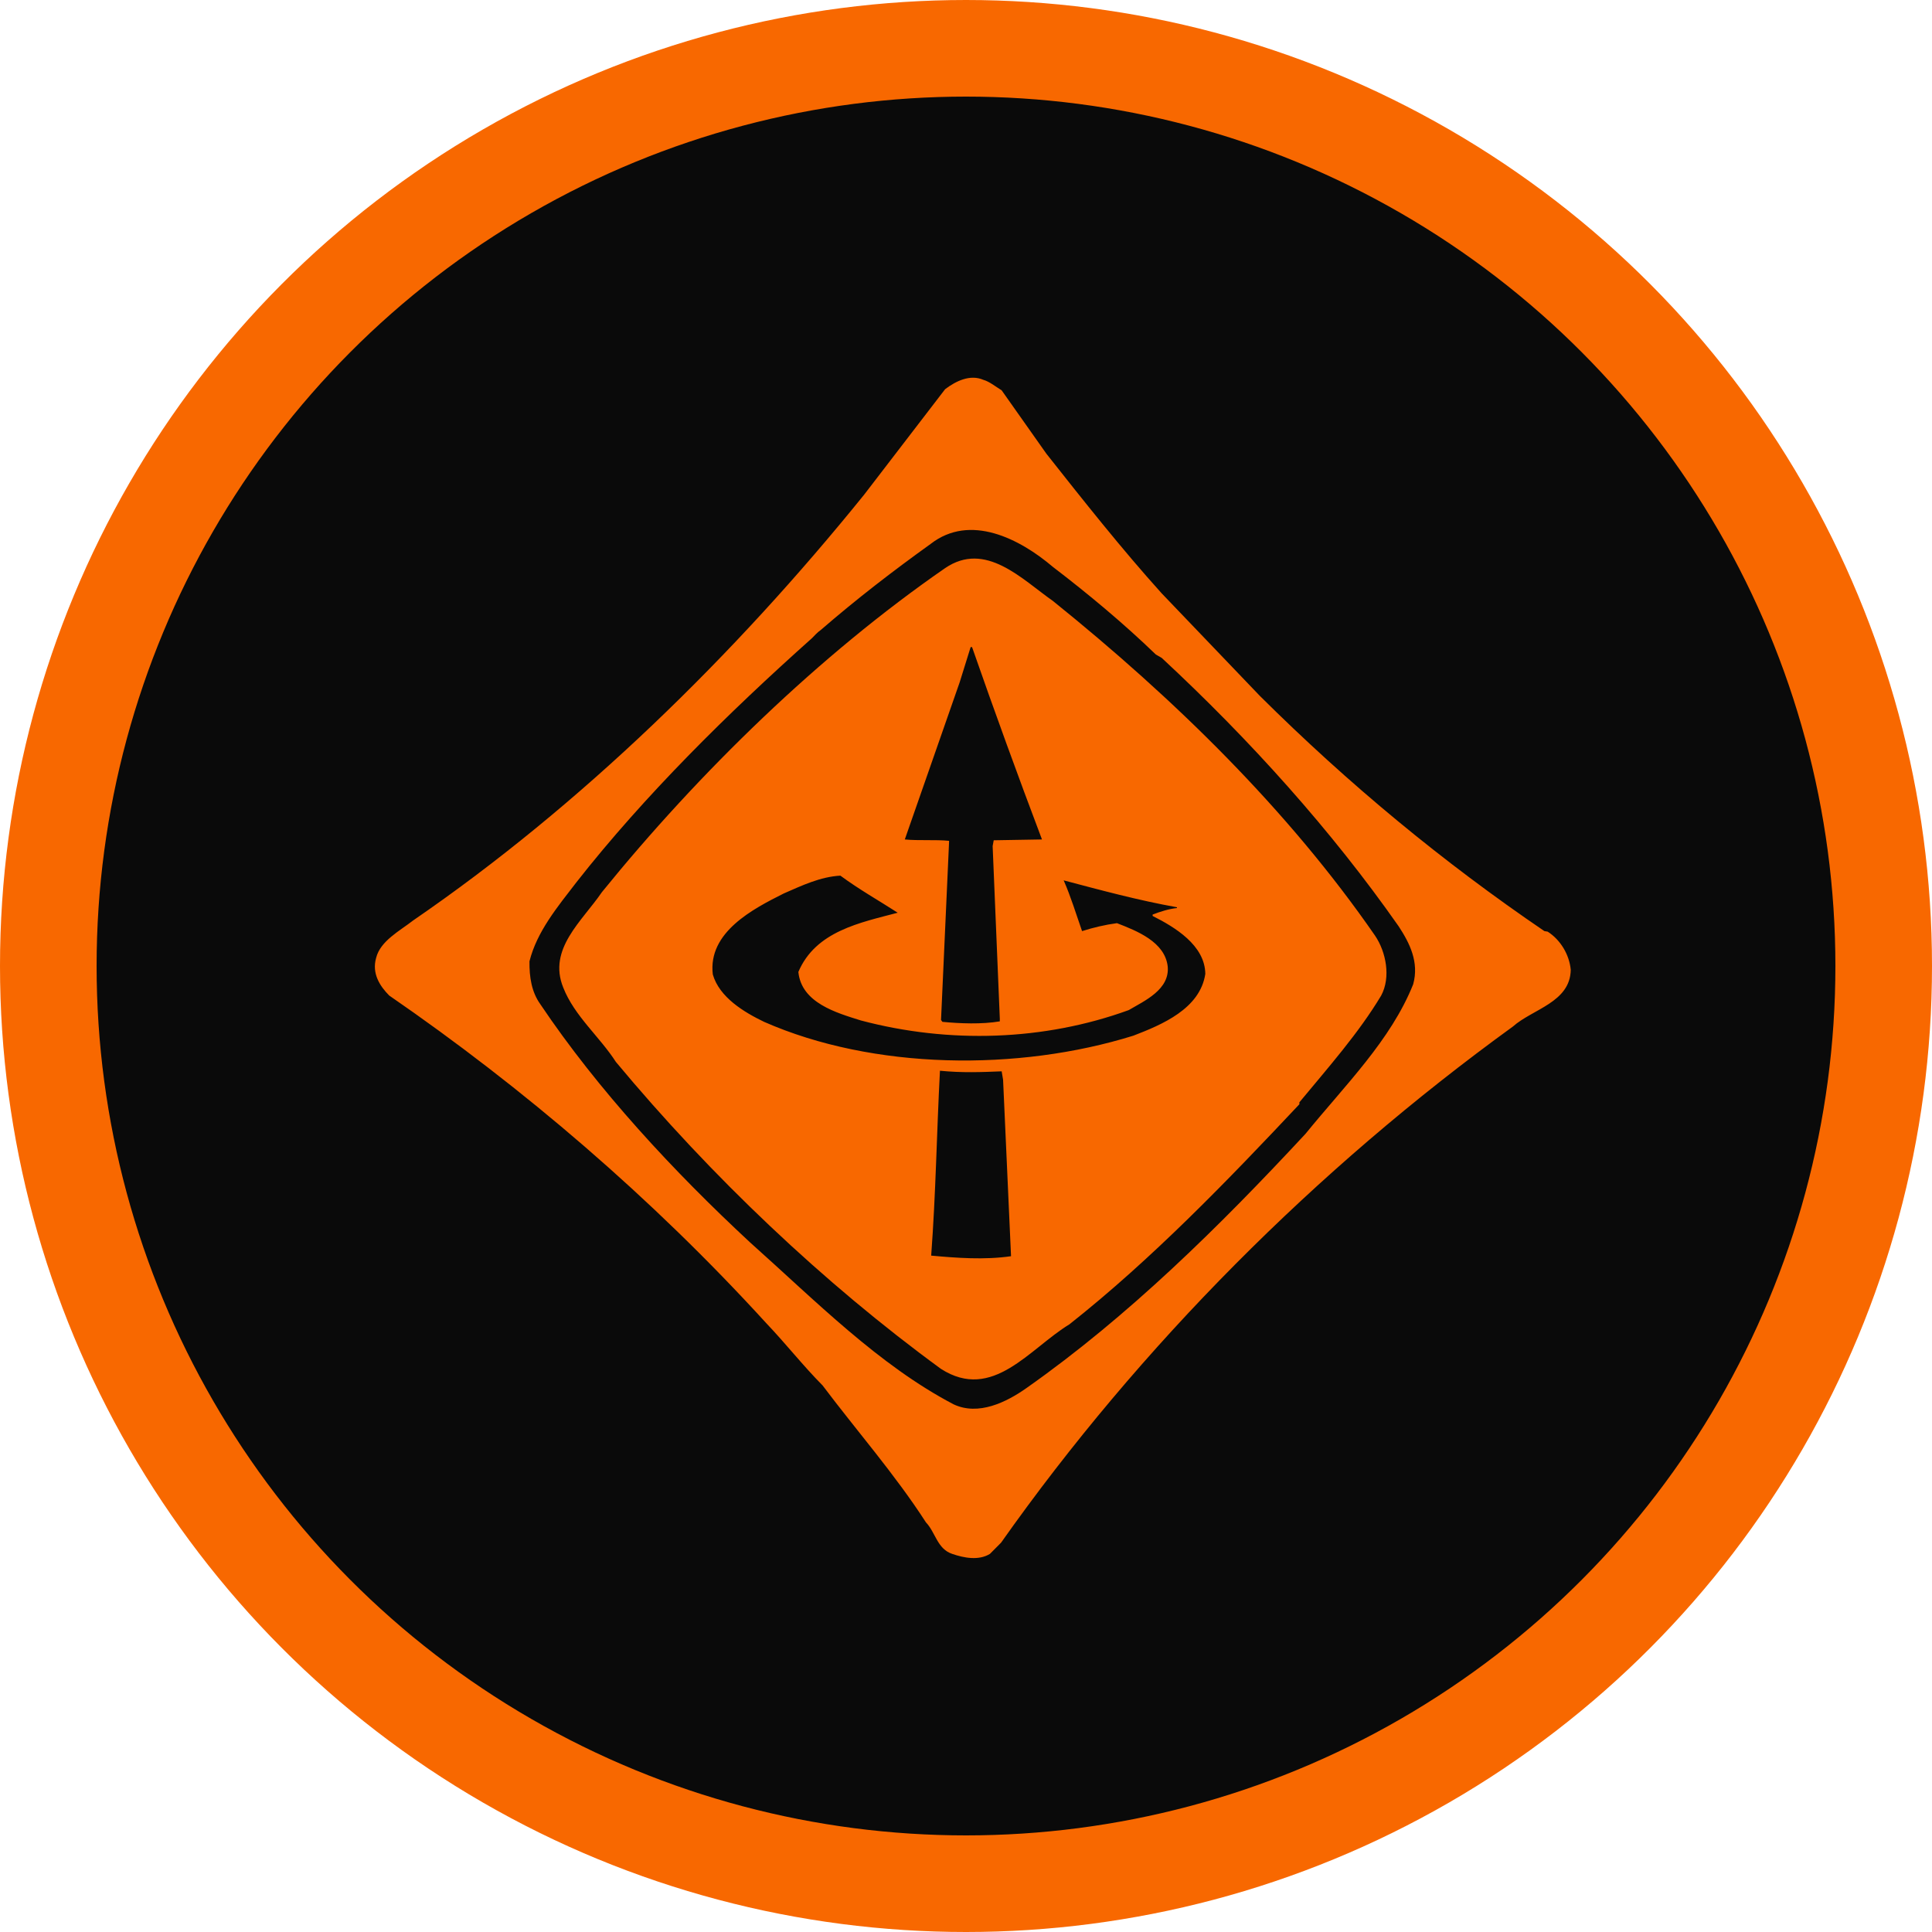 <svg width="52" height="52" viewBox="0 0 52 52" fill="none" xmlns="http://www.w3.org/2000/svg">
<circle cx="26" cy="26" r="24.7" fill="#0A0A0A" stroke="#F86800" stroke-width="2.6"/>
<path d="M25.299 28.819C25.21 30.519 25.189 32.092 25.063 33.795C25.736 33.857 26.495 33.915 27.212 33.811L26.998 29.061L26.96 28.835C26.414 28.857 25.897 28.878 25.299 28.819ZM21.097 24.047C20.269 24.462 19.05 25.09 19.185 26.226C19.362 26.847 20.034 27.247 20.565 27.503C23.504 28.797 27.404 28.841 30.506 27.875C31.272 27.58 32.3 27.152 32.441 26.213C32.433 25.438 31.612 24.95 31.023 24.653V24.616C31.228 24.535 31.465 24.462 31.678 24.44V24.419C30.639 24.233 29.635 23.961 28.629 23.695C28.823 24.137 28.963 24.602 29.124 25.061C29.427 24.965 29.737 24.891 30.063 24.847C30.594 25.053 31.354 25.349 31.429 26.012C31.488 26.633 30.809 26.935 30.38 27.187C28.104 28.015 25.544 28.096 23.171 27.466C22.515 27.26 21.57 26.994 21.488 26.16C21.954 25.061 23.157 24.832 24.162 24.566C23.645 24.233 23.12 23.938 22.619 23.568C22.079 23.598 21.585 23.834 21.097 24.047ZM26.125 17.417L25.83 18.363L24.353 22.594C24.723 22.631 25.181 22.594 25.544 22.631V22.666L25.328 27.452L25.365 27.503C25.838 27.549 26.428 27.572 26.91 27.49V27.415L26.717 22.773L26.746 22.616L28.045 22.594C27.397 20.881 26.768 19.151 26.163 17.417H26.125ZM25.438 15.291C26.525 14.551 27.5 15.586 28.342 16.177C31.598 18.798 34.67 21.797 37.011 25.185C37.306 25.622 37.439 26.3 37.175 26.795C36.568 27.808 35.749 28.731 34.973 29.669V29.721C33.037 31.781 30.993 33.899 28.784 35.644C27.706 36.3 26.717 37.733 25.328 36.845C22.166 34.535 19.141 31.662 16.576 28.581C16.142 27.904 15.462 27.349 15.16 26.581C14.738 25.541 15.668 24.794 16.201 24.011C18.816 20.786 22.064 17.623 25.438 15.291ZM28.163 12.211L26.96 10.506C26.812 10.416 26.629 10.267 26.466 10.223C26.111 10.069 25.728 10.255 25.438 10.475L23.261 13.311C19.767 17.638 15.632 21.678 11.12 24.774C10.764 25.053 10.234 25.325 10.123 25.784C10.005 26.198 10.22 26.538 10.476 26.795C14.089 29.284 17.543 32.238 20.618 35.607C21.163 36.18 21.606 36.75 22.14 37.289C23.039 38.485 24.095 39.691 24.922 40.975C25.181 41.246 25.225 41.691 25.631 41.824C25.948 41.933 26.34 42.008 26.643 41.824L26.944 41.521C30.682 36.226 35.422 31.47 40.719 27.63C41.25 27.157 42.262 26.98 42.277 26.102C42.239 25.696 42.003 25.297 41.655 25.075L41.568 25.061C38.843 23.207 36.303 21.11 33.91 18.731L31.266 15.969C30.195 14.781 29.154 13.466 28.163 12.211ZM25.048 14.64C26.111 13.813 27.448 14.5 28.342 15.261C29.279 15.977 30.254 16.788 31.11 17.617L31.266 17.706C33.637 19.906 35.839 22.351 37.648 24.936C37.941 25.385 38.2 25.895 38.036 26.492C37.433 28 36.207 29.202 35.136 30.519C32.817 33.015 30.371 35.429 27.633 37.356C27.079 37.748 26.332 38.109 25.669 37.799C23.653 36.744 21.954 35.015 20.19 33.441C18.144 31.544 16.091 29.335 14.54 27.024C14.309 26.7 14.245 26.3 14.251 25.873C14.451 25.075 14.997 24.419 15.514 23.747C17.346 21.412 19.59 19.197 21.857 17.174C21.909 17.122 22.006 17.012 22.088 16.959C23.061 16.117 24.028 15.373 25.048 14.64Z" fill="#F86800"/>
</svg>
